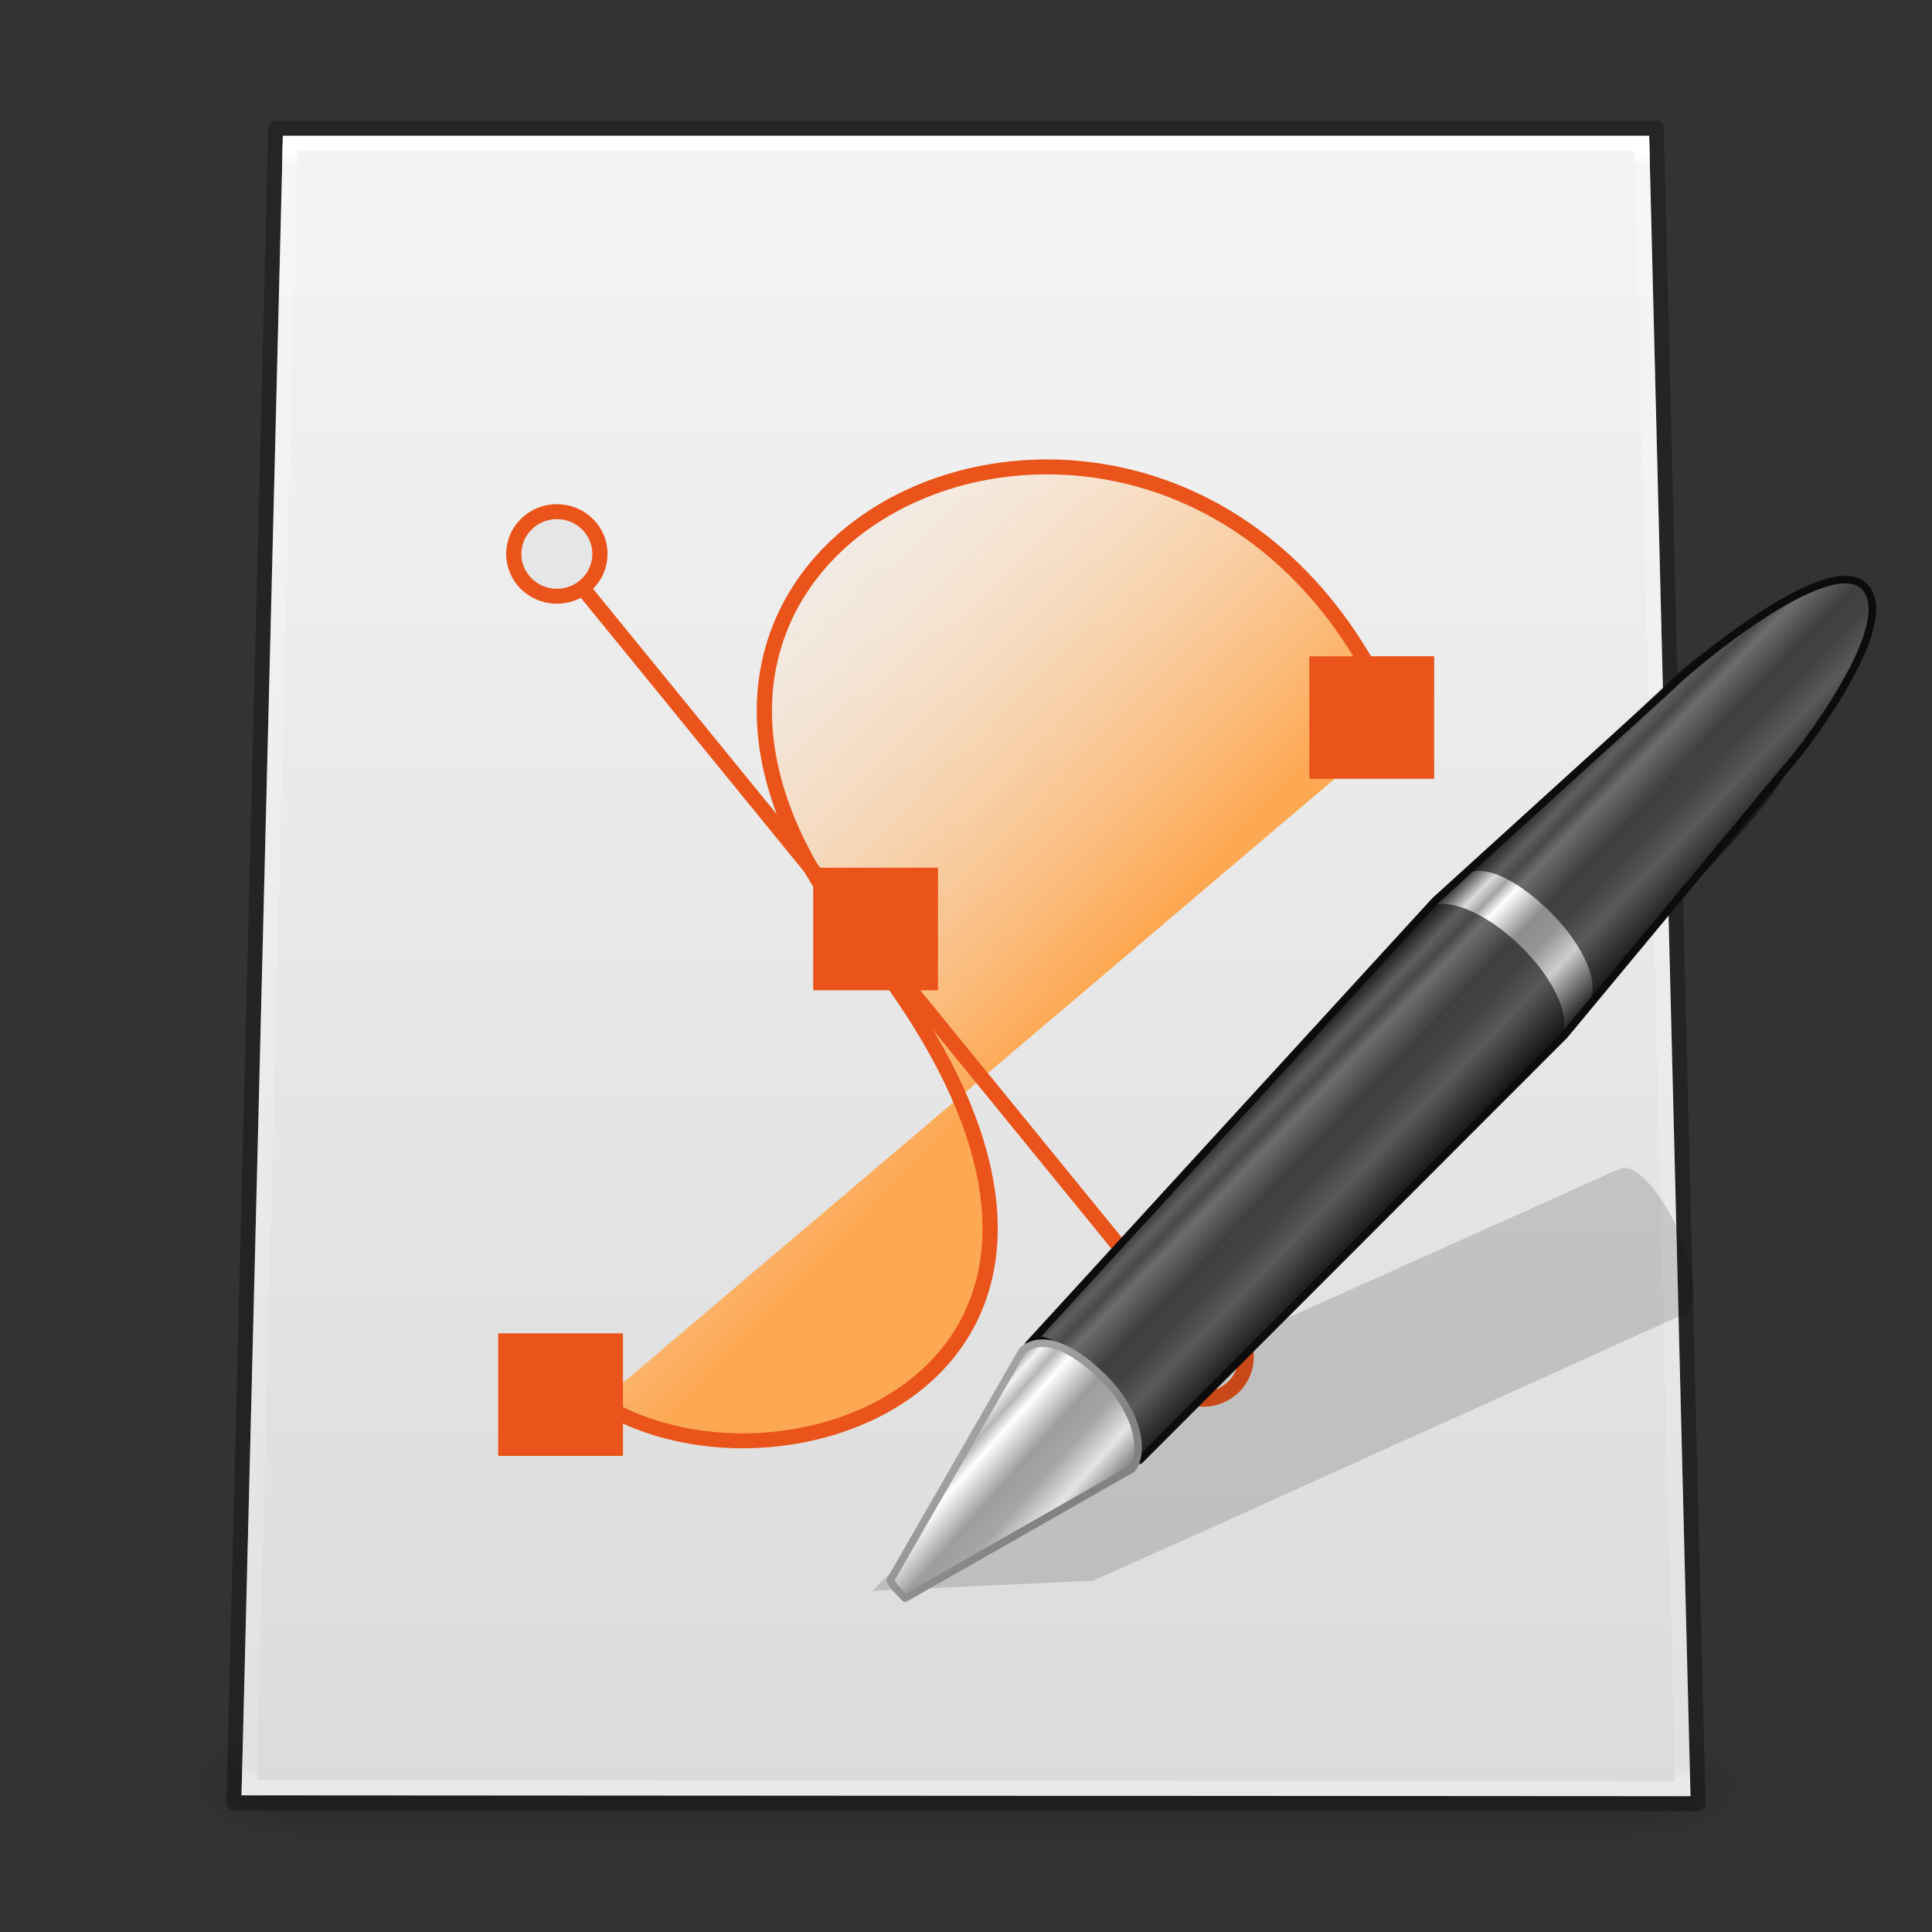 <?xml version="1.0" encoding="UTF-8" standalone="no"?>
<svg
   xmlns:dc="http://purl.org/dc/elements/1.1/"
   xmlns:cc="http://creativecommons.org/ns#"
   xmlns:rdf="http://www.w3.org/1999/02/22-rdf-syntax-ns#"
   xmlns:svg="http://www.w3.org/2000/svg"
   xmlns="http://www.w3.org/2000/svg"
   xmlns:xlink="http://www.w3.org/1999/xlink"
   version="1.1"
   id="svg3598"
   height="128"
   width="128">
  <rect width="100%" height="100%" fill="#333333" stroke="none"/>
  <defs
     id="defs3600">
    <linearGradient
       y2="40.928"
       x2="68.437"
       y1="4.411"
       x1="68.437"
       gradientTransform="matrix(2.567,0,0,2.957,-128.245,-67.065)"
       gradientUnits="userSpaceOnUse"
       id="linearGradient3245-0"
       xlink:href="#linearGradient3454" />
    <linearGradient
       id="linearGradient3454">
      <stop
         offset="0"
         style="stop-color:#ffffff;stop-opacity:1;"
         id="stop3456" />
      <stop
         id="stop3458"
         style="stop-color:#ffffff;stop-opacity:0.235;"
         offset="0.01" />
      <stop
         offset="0.99"
         style="stop-color:#ffffff;stop-opacity:0.157;"
         id="stop3460" />
      <stop
         offset="1"
         style="stop-color:#ffffff;stop-opacity:0.392;"
         id="stop3462" />
    </linearGradient>
    <linearGradient
       id="linearGradient5048">
      <stop
         offset="0"
         style="stop-color:#000000;stop-opacity:0"
         id="stop5050" />
      <stop
         offset="0.5"
         style="stop-color:#000000;stop-opacity:1"
         id="stop5056" />
      <stop
         offset="1"
         style="stop-color:#000000;stop-opacity:0"
         id="stop5052" />
    </linearGradient>
    <linearGradient
       id="linearGradient5060">
      <stop
         offset="0"
         style="stop-color:#000000;stop-opacity:1"
         id="stop5062" />
      <stop
         offset="1"
         style="stop-color:#000000;stop-opacity:0"
         id="stop5064" />
    </linearGradient>
    <linearGradient
       id="linearGradient3600-9-2-6">
      <stop
         offset="0"
         style="stop-color:#f4f4f4;stop-opacity:1"
         id="stop3602-3-2-9" />
      <stop
         offset="1"
         style="stop-color:#dbdbdb;stop-opacity:1"
         id="stop3604-7-9-5" />
    </linearGradient>
    <linearGradient
       xlink:href="#linearGradient3600-9-2-6"
       id="linearGradient3115"
       gradientUnits="userSpaceOnUse"
       gradientTransform="matrix(2.743,0,0,2.39,-1.829,-61.034)"
       x1="25.132"
       y1="2.346"
       x2="25.132"
       y2="48.545" />
    <linearGradient
       id="linearGradient3104-8-8-97">
      <stop
         offset="0"
         style="stop-color:#000000;stop-opacity:0.322;"
         id="stop3106-5-4-3" />
      <stop
         offset="1"
         style="stop-color:#000000;stop-opacity:0.278;"
         id="stop3108-4-3-7" />
    </linearGradient>
    <linearGradient
       xlink:href="#linearGradient3104-8-8-97"
       id="linearGradient3929"
       gradientUnits="userSpaceOnUse"
       gradientTransform="matrix(2.238,0,0,2.257,162.137,-64.277)"
       x1="-51.786"
       y1="53.514"
       x2="-51.786"
       y2="3.634" />
    <radialGradient
       r="117.143"
       fy="486.648"
       fx="605.714"
       cy="486.648"
       cx="605.714"
       gradientTransform="matrix(0.063,0,0,0.033,70.476,38.267)"
       gradientUnits="userSpaceOnUse"
       id="radialGradient3949"
       xlink:href="#linearGradient5060" />
    <radialGradient
       r="117.143"
       fy="486.648"
       fx="605.714"
       cy="486.648"
       cx="605.714"
       gradientTransform="matrix(-0.063,0,0,0.033,57.523,38.267)"
       gradientUnits="userSpaceOnUse"
       id="radialGradient3952"
       xlink:href="#linearGradient5060" />
    <linearGradient
       y2="609.505"
       x2="302.857"
       y1="366.648"
       x1="302.857"
       gradientTransform="matrix(0.184,0,0,0.033,-2.528,38.267)"
       gradientUnits="userSpaceOnUse"
       id="linearGradient3955"
       xlink:href="#linearGradient5048" />
    <linearGradient
       xlink:href="#linearGradient4102"
       id="linearGradient3060"
       gradientUnits="userSpaceOnUse"
       gradientTransform="matrix(1.45,0,0,1.37,-3.465,983.919)"
       x1="28.534"
       y1="24.24"
       x2="16.887"
       y2="13.664" />
    <linearGradient
       id="linearGradient4102">
      <stop
         offset="0"
         style="stop-color:#fda852;stop-opacity:1"
         id="stop4104" />
      <stop
         offset="1"
         style="stop-color:#ffffff;stop-opacity:0"
         id="stop4106" />
    </linearGradient>
    <linearGradient
       xlink:href="#linearGradient3155-40-3-0"
       id="linearGradient3301-3"
       gradientUnits="userSpaceOnUse"
       gradientTransform="matrix(0.824,-0.855,0.747,0.731,-44.364,-43.964)"
       spreadMethod="pad"
       x1="23.576"
       y1="25.357"
       x2="23.576"
       y2="31.211" />
    <linearGradient
       id="linearGradient3155-40-3-0">
      <stop
         offset="0"
         style="stop-color:#181818;stop-opacity:1"
         id="stop2541-2-9" />
      <stop
         offset="0.135"
         style="stop-color:#dbdbdb;stop-opacity:1"
         id="stop2543-9-5" />
      <stop
         offset="0.202"
         style="stop-color:#a4a4a4;stop-opacity:1"
         id="stop2545-4-8" />
      <stop
         offset="0.27"
         style="stop-color:#ffffff;stop-opacity:1"
         id="stop2547-2-9" />
      <stop
         offset="0.447"
         style="stop-color:#8d8d8d;stop-opacity:1"
         id="stop2549-5-0" />
      <stop
         offset="0.571"
         style="stop-color:#959595;stop-opacity:1"
         id="stop2551-6-2" />
      <stop
         offset="0.72"
         style="stop-color:#cecece;stop-opacity:1"
         id="stop2553-6-1" />
      <stop
         offset="1"
         style="stop-color:#181818;stop-opacity:1"
         id="stop2555-3-2" />
    </linearGradient>
    <linearGradient
       xlink:href="#linearGradient3155-40-33-3"
       id="linearGradient3303-8"
       gradientUnits="userSpaceOnUse"
       gradientTransform="matrix(0.801,-0.831,0.874,0.855,-46.999,-47.171)"
       x1="10.869"
       y1="25.077"
       x2="11.083"
       y2="30.467" />
    <linearGradient
       id="linearGradient3155-40-33-3">
      <stop
         offset="0"
         style="stop-color:#1b1b1b;stop-opacity:1"
         id="stop2847-3" />
      <stop
         offset="0.135"
         style="stop-color:#f3f3f3;stop-opacity:1"
         id="stop2849-5" />
      <stop
         offset="0.202"
         style="stop-color:#b6b6b6;stop-opacity:1"
         id="stop2851-3" />
      <stop
         offset="0.27"
         style="stop-color:#ffffff;stop-opacity:1"
         id="stop2853-9" />
      <stop
         offset="0.447"
         style="stop-color:#9d9d9d;stop-opacity:1"
         id="stop2855-6" />
      <stop
         offset="0.571"
         style="stop-color:#a6a6a6;stop-opacity:1"
         id="stop2857-0" />
      <stop
         offset="0.72"
         style="stop-color:#e5e5e5;stop-opacity:1"
         id="stop2859-1" />
      <stop
         offset="1"
         style="stop-color:#1b1b1b;stop-opacity:1"
         id="stop2861-7" />
    </linearGradient>
    <linearGradient
       xlink:href="#linearGradient3191-577-747-672-5"
       id="linearGradient3305-5"
       gradientUnits="userSpaceOnUse"
       gradientTransform="matrix(0.633,-0.055,-0.039,0.639,-20.215,-54.765)"
       x1="5.712"
       y1="37.817"
       x2="9.522"
       y2="41.392" />
    <linearGradient
       id="linearGradient3191-577-747-672-5">
      <stop
         offset="0"
         style="stop-color:#a1a1a1;stop-opacity:1"
         id="stop2865-8" />
      <stop
         offset="1"
         style="stop-color:#828282;stop-opacity:1"
         id="stop2867-5" />
    </linearGradient>
  </defs>
  <g
     transform="translate(0,64)"
     id="layer1">
    <rect
       width="88.879"
       height="8.073"
       x="19.56"
       y="50.454"
       id="rect3706"
       style="opacity:0.2;fill:url(#linearGradient3955);fill-opacity:1;fill-rule:nonzero;stroke:none;stroke-width:1.046;marker:none;visibility:visible;display:inline;overflow:visible" />
    <path
       d="m 19.56,50.455 c 0,0 0,8.072 0,8.072 -3.244,0.015 -7.842,-1.809 -7.842,-4.037 0,-2.228 3.62,-4.036 7.842,-4.036 z"
       id="path3708"
       style="opacity:0.2;fill:url(#radialGradient3952);fill-opacity:1;fill-rule:nonzero;stroke:none;stroke-width:1.046;marker:none;visibility:visible;display:inline;overflow:visible" />
    <path
       d="m 108.439,50.455 c 0,0 0,8.072 0,8.072 3.244,0.015 7.842,-1.809 7.842,-4.037 0,-2.228 -3.62,-4.036 -7.842,-4.036 z"
       id="path3710"
       style="opacity:0.2;fill:url(#radialGradient3949);fill-opacity:1;fill-rule:nonzero;stroke:none;stroke-width:1.046;marker:none;visibility:visible;display:inline;overflow:visible" />
    <path
       d="m 18.271,-55.5 91.459,0 2.769,111 -97,-0.057 z"
       id="path2855-8"
       style="color:#000000;fill:none;stroke:url(#linearGradient3929);stroke-width:1;stroke-linecap:butt;stroke-linejoin:round;stroke-miterlimit:4;stroke-opacity:1;stroke-dasharray:none;stroke-dashoffset:0;marker:none;visibility:visible;display:inline;overflow:visible;enable-background:accumulate" />
    <path
       d="M 18.743,-55 109.259,-55 112,55 16,54.943 Z"
       id="path2855-7"
       style="color:#000000;fill:url(#linearGradient3115);fill-opacity:1;fill-rule:nonzero;stroke:none;stroke-width:1;marker:none;visibility:visible;display:inline;overflow:visible;enable-background:accumulate" />
    <path
       d="m 19.226,-54.5 89.55,0 2.712,109 -94.975,-0.056 z"
       id="path2855-3"
       style="color:#000000;fill:none;stroke:url(#linearGradient3245-0);stroke-width:1;stroke-linecap:round;stroke-linejoin:miter;stroke-miterlimit:4;stroke-opacity:1;stroke-dasharray:none;stroke-dashoffset:0;marker:none;visibility:visible;display:inline;overflow:visible;enable-background:accumulate" />
    <g
       id="g3021"
       transform="matrix(2.067,0,0,2.03,-2.133,-2067.396)">
      <path
         style="fill:url(#linearGradient3060);fill-opacity:1;fill-rule:evenodd;stroke:#ea541a;stroke-width:0.488px;stroke-linecap:butt;stroke-linejoin:miter;stroke-opacity:1"
         id="path2783"
         d="m 20.252,1032.67 c 6.057,3.881 19.282,-1.311 8.287,-15.207 -10.895,-13.77 10.825,-22.802 17.27,-6.877" />
      <path
         style="fill:#f37329;fill-opacity:1;stroke:#ea541a;stroke-width:0.488px;stroke-linecap:butt;stroke-linejoin:miter;stroke-opacity:1"
         id="path3571"
         d="m 18.796,1004.948 20.894,26.1" />
      <path
         style="fill:#e6e6e6;fill-opacity:1;stroke:#ea541a;stroke-width:0.488;stroke-linecap:butt;stroke-miterlimit:4;stroke-opacity:1;stroke-dasharray:none"
         id="path3575"
         d="m 40.976,1031.182 c 5.13e-4,0.762 -0.618,1.38 -1.381,1.38 -0.763,0 -1.381,-0.618 -1.381,-1.38 -5.14e-4,-0.762 0.618,-1.38 1.381,-1.38 0.763,0 1.381,0.618 1.381,1.38 l 0,0 z M 20.262,1004.974 c 5.13e-4,0.762 -0.618,1.38 -1.381,1.38 -0.763,0 -1.381,-0.618 -1.381,-1.38 -5.14e-4,-0.762 0.618,-1.381 1.381,-1.381 0.763,0 1.381,0.618 1.381,1.381 l 0,0 z" />
      <path
         style="fill:#ea541a;fill-opacity:1;stroke:none"
         id="rect3569"
         d="m 27.097,1015.214 4,0 0,4 -4,0 z M 43,1008.313 l 4,3e-4 0,4 -4,-3e-4 z m -26,22.098 4,0 0,4 -4,0 z" />
    </g>
    <g
       transform="matrix(2.021,0,0,2.018,99.295,95.859)"
       id="g3294-5">
      <path
         d="m 4.343,-40.828 c -0.161,-0.073 -0.324,-0.04 -0.447,0.015 l -16.271,7.316 -2.996,1.35 -0.087,0.029 -5.072,5.131 7.226,-0.334 0.074,-0.034 3.009,-1.345 16.291,-7.37 c 0.489,-0.221 0.4,-1.458 -0.198,-2.78 -0.448,-0.991 -1.047,-1.758 -1.53,-1.978 z"
         id="path2675-5"
         style="opacity:0.15;fill:#0c0c0c;fill-opacity:1;fill-rule:evenodd;stroke:none" />
      <path
         d="m -15.42,-35.063 c 0.546,-0.45 1.085,0.176 2.254,1.32 0.54,0.775 1.127,1.562 1.393,2.469 L 2.149,-45.225 9.401,-53.974 c 0.51,-0.529 3.791,-4.809 2.584,-5.99 -1.207,-1.181 -5.8,2.729 -6.31,3.258 l -7.764,7.064 z"
         id="path2677-7"
         style="fill:url(#linearGradient3301-3);fill-opacity:1;stroke:#0c0c0c;stroke-width:0.248;stroke-linecap:butt;stroke-linejoin:round;stroke-miterlimit:4;stroke-opacity:1;stroke-dasharray:none;stroke-dashoffset:0" />
      <path
         d="m -15.327,-35.146 c 0.546,-0.45 0.991,0.259 2.161,1.403 1.167,1.141 1.73,1.81 1.305,2.376 l 13.842,-13.684 0.05,-0.052 c 0.002,-0.002 -0.029,-0.025 -0.027,-0.027 0.425,-0.566 -0.116,-1.879 -1.283,-3.02 -1.17,-1.144 -2.516,-1.68 -3.062,-1.23 l -0.05,0.052 z"
         id="path2679-9"
         style="opacity:0.6;fill:#0c0c0c;fill-opacity:1;stroke:none" />
      <path
         d="m -12.019,-30.995 c 0.425,-0.566 0.193,-1.878 -0.973,-3.019 -1.17,-1.144 -2.069,-1.326 -2.615,-0.876 l -4.34,7.56 c 0.083,0.172 0.245,0.337 0.488,0.581 z"
         id="path2681-9"
         style="fill:url(#linearGradient3303-8);fill-opacity:1;fill-rule:evenodd;stroke:url(#linearGradient3305-5);stroke-width:0.248;stroke-linecap:round;stroke-linejoin:round;stroke-miterlimit:4;stroke-opacity:1;stroke-dasharray:none" />
      <path
         d="m -1.168,-50.45 c 0.546,-0.45 1.65,-0.005 2.82,1.139 1.167,1.141 1.708,2.455 1.283,3.02 -0.002,0.002 0.029,0.025 0.027,0.027 1.5,-2.26 5.463,-5.632 6.625,-7.842 0.425,-0.566 3.584,-4.664 2.417,-5.805 -1.17,-1.144 -5.416,2.196 -5.962,2.646 z"
         id="path3413-4"
         style="opacity:0.6;fill:#0c0c0c;fill-opacity:1;stroke:none" />
    </g>
  </g>
</svg>

